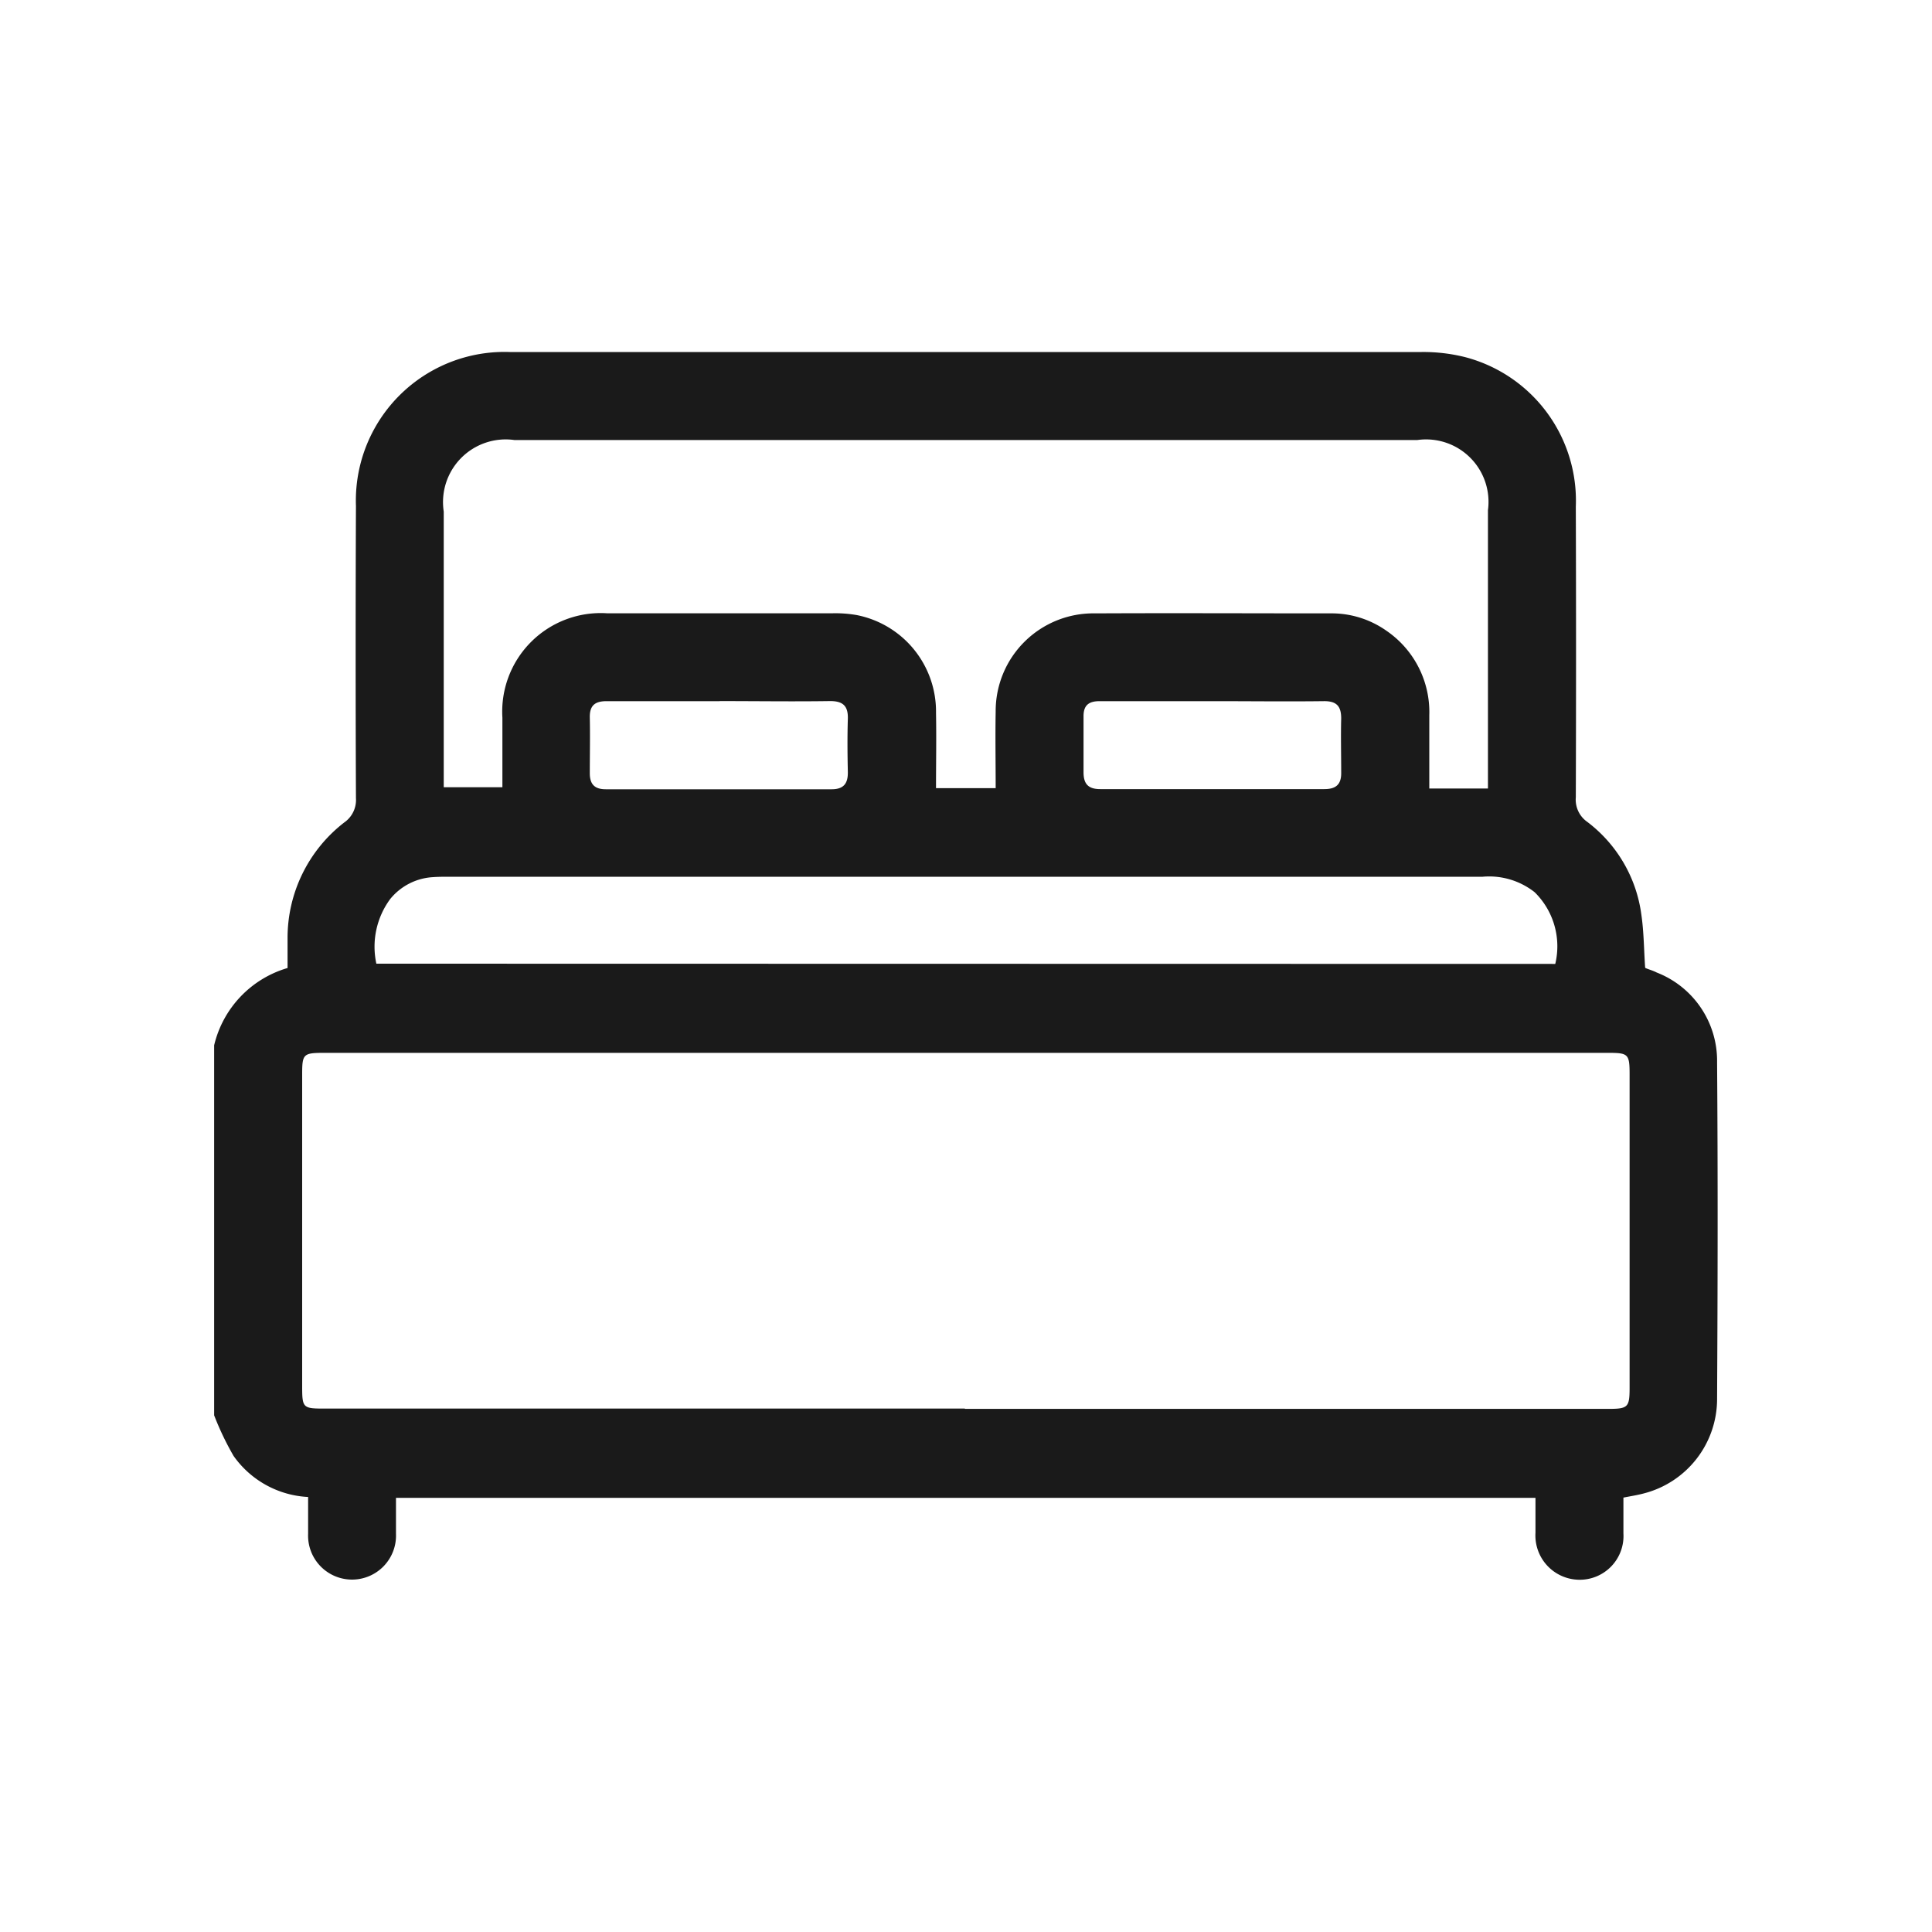 <svg id="icono_habitación" xmlns="http://www.w3.org/2000/svg" xmlns:xlink="http://www.w3.org/1999/xlink" width="25" height="25" viewBox="0 0 25 25">
  <defs>
    <clipPath id="clip-path">
      <rect id="Rectángulo_150" data-name="Rectángulo 150" width="25" height="25" fill="#fff" stroke="#707070" stroke-width="1"/>
    </clipPath>
  </defs>
  <g id="Enmascarar_grupo_52" data-name="Enmascarar grupo 52" clip-path="url(#clip-path)">
    <path id="Trazado_167" data-name="Trazado 167" d="M0,13.759V8.971a1.372,1.372,0,0,1,.95-1c0-.131,0-.257,0-.383a1.887,1.887,0,0,1,.733-1.5.354.354,0,0,0,.152-.315q-.008-1.89,0-3.781A1.924,1.924,0,0,1,3.825,0q5.9,0,11.8,0a2.23,2.23,0,0,1,.562.066A1.92,1.92,0,0,1,17.62,2q.006,1.881,0,3.762a.351.351,0,0,0,.148.318,1.8,1.8,0,0,1,.7,1.2c.033.224.033.453.049.684a.017.017,0,0,0,.008.009c.047.019.1.034.141.056a1.225,1.225,0,0,1,.782,1.158c.011,1.456.008,2.913,0,4.369a1.262,1.262,0,0,1-.945,1.213c-.085.023-.172.036-.267.055,0,.16,0,.312,0,.463a.566.566,0,0,1-.57.6.573.573,0,0,1-.568-.608c0-.15,0-.3,0-.452H2.353c0,.164,0,.315,0,.465a.569.569,0,1,1-1.137,0c0-.156,0-.312,0-.476a1.257,1.257,0,0,1-.965-.532A3.735,3.735,0,0,1,0,13.759m9.714-.083h8.32c.263,0,.282-.019.282-.278q0-2.023,0-4.046c0-.267-.015-.283-.275-.283H1.421c-.267,0-.282.015-.282.276q0,2.013,0,4.027c0,.3.006.3.313.3H9.714M2.971,5.632H3.73c0-.315,0-.606,0-.9A1.275,1.275,0,0,1,5.087,3.381q1.453,0,2.907,0a1.608,1.608,0,0,1,.321.023A1.272,1.272,0,0,1,9.341,4.669c.006.321,0,.643,0,.975h.772c0-.338-.006-.665,0-.993A1.264,1.264,0,0,1,11.4,3.382c1.013-.005,2.026,0,3.04,0a1.231,1.231,0,0,1,.731.226A1.274,1.274,0,0,1,15.724,4.7c0,.314,0,.628,0,.948h.759V5.429q0-1.691,0-3.382a.808.808,0,0,0-.914-.908H3.886a.811.811,0,0,0-.915.926q0,1.681,0,3.363ZM17.354,7.918a.98.98,0,0,0-.267-.928.95.95,0,0,0-.673-.2q-6.685,0-13.37,0c-.07,0-.139,0-.209.005a.769.769,0,0,0-.558.285,1.04,1.04,0,0,0-.178.835Zm-4.415-3.4c-.494,0-.987,0-1.481,0-.144,0-.21.056-.208.2,0,.24,0,.481,0,.721,0,.154.065.217.216.217q1.452,0,2.9,0c.15,0,.221-.06.218-.215,0-.234-.006-.468,0-.7,0-.163-.064-.225-.226-.223-.475.006-.949,0-1.424,0m-6.393,0c-.487,0-.974,0-1.462,0-.153,0-.221.057-.218.212.005.24,0,.481,0,.721,0,.145.065.207.207.207q1.462,0,2.923,0c.156,0,.212-.076.209-.225-.005-.228-.007-.456,0-.683.006-.173-.065-.235-.236-.233-.474.007-.949,0-1.424,0" transform="translate(2.771 4.555)" fill="#1a1a1a"/>
  </g>
</svg>
